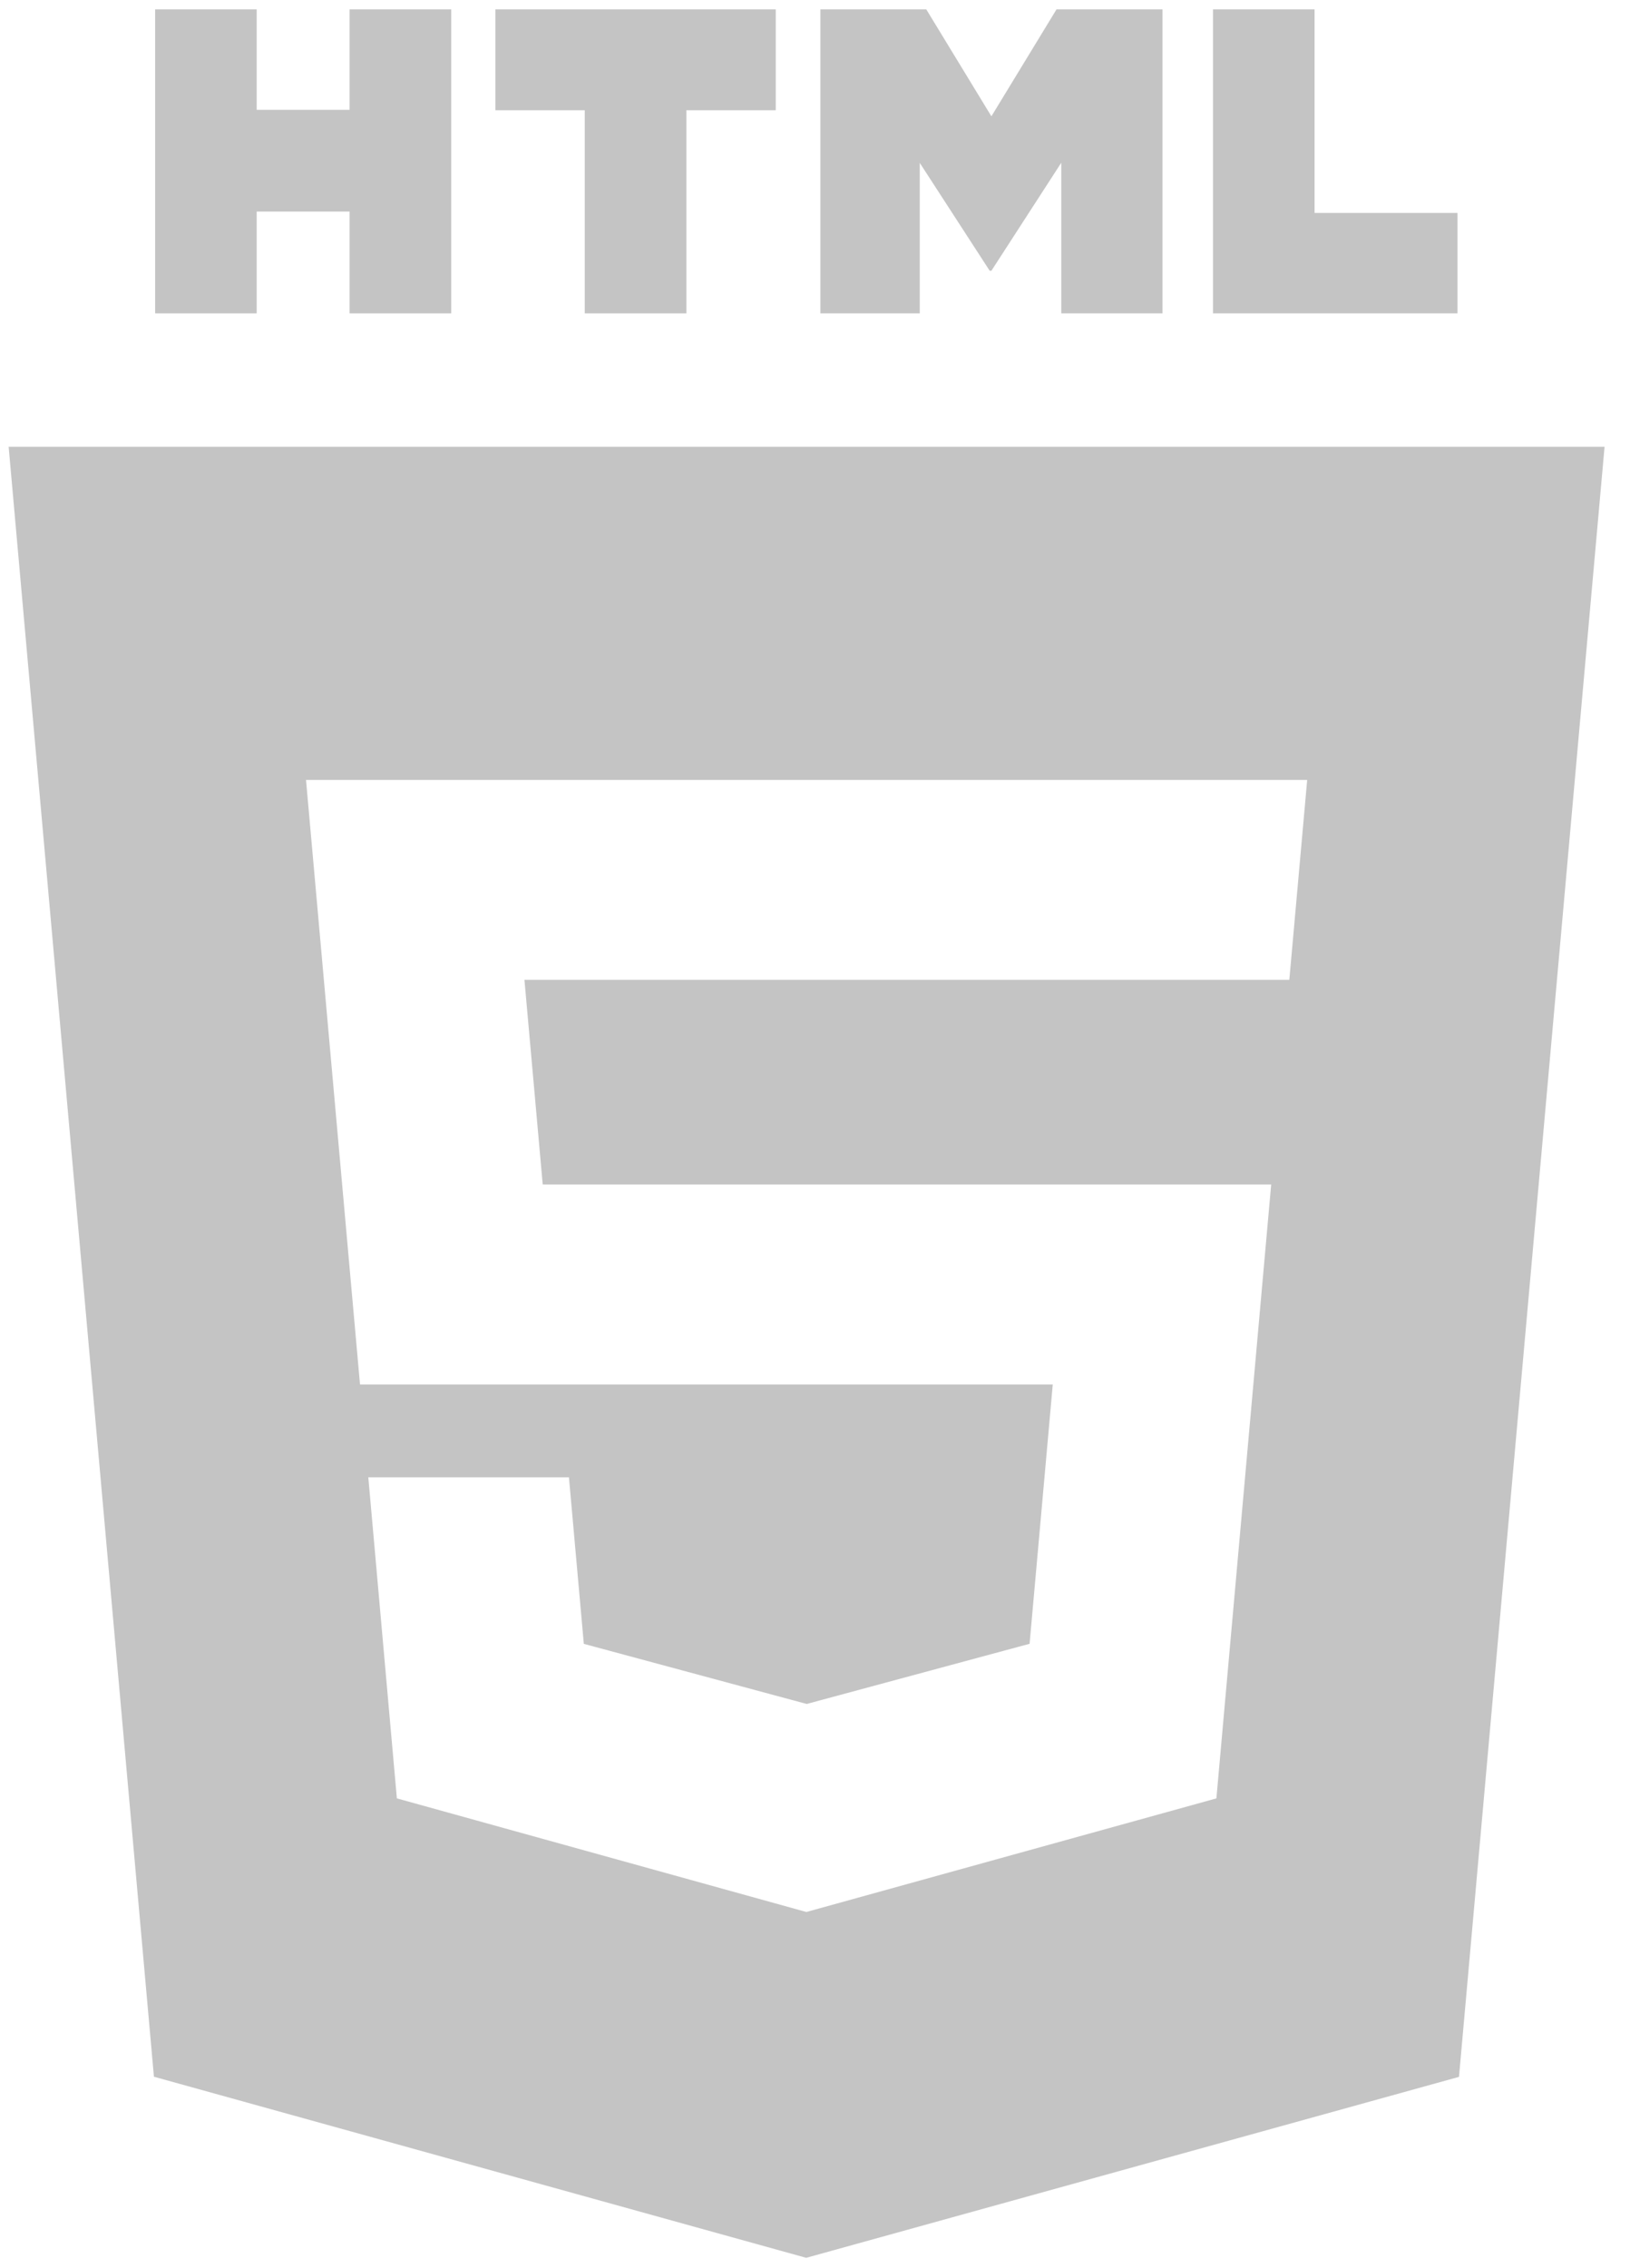 <!-- Generated by IcoMoon.io -->
<svg version="1.1" xmlns="http://www.w3.org/2000/svg" width="23" height="32" viewBox="0 0 23 32">
<title>html</title>
<path fill="#c4c4c4" d="M3.622 2.985h1.311v1.436h1.434v-4.289h-1.434v1.417h-1.311v-1.417h-1.433v4.289h1.433v-1.436z"></path>
<path fill="#c4c4c4" d="M8.251 4.421h1.434v-2.866h1.261v-1.423h-3.956v1.423h1.261v2.866z"></path>
<path fill="#c4c4c4" d="M12.977 2.296l0.988 1.524h0.024l0.986-1.524v2.125h1.428v-4.289h-1.495l-0.919 1.509-0.919-1.509h-1.494v4.289h1.402v-2.125z"></path>
<path fill="#c4c4c4" d="M20.565 3.004h-2.016v-2.872h-1.433v4.289h3.45v-1.417z"></path>
<path fill="#c4c4c4" d="M0.122 6.303l2.050 22.996 9.204 2.555 9.211-2.553 2.054-22.997h-22.519zM18.193 13.823h-10.793l0.258 2.888h10.279l-0.773 8.661-5.786 1.603-5.778-1.603-0.403-4.53h2.831l0.21 2.35 3.145 0.848 3.145-0.849 0.327-3.658h-9.775l-0.762-8.529h14.127l-0.252 2.819z"></path>
</svg>
